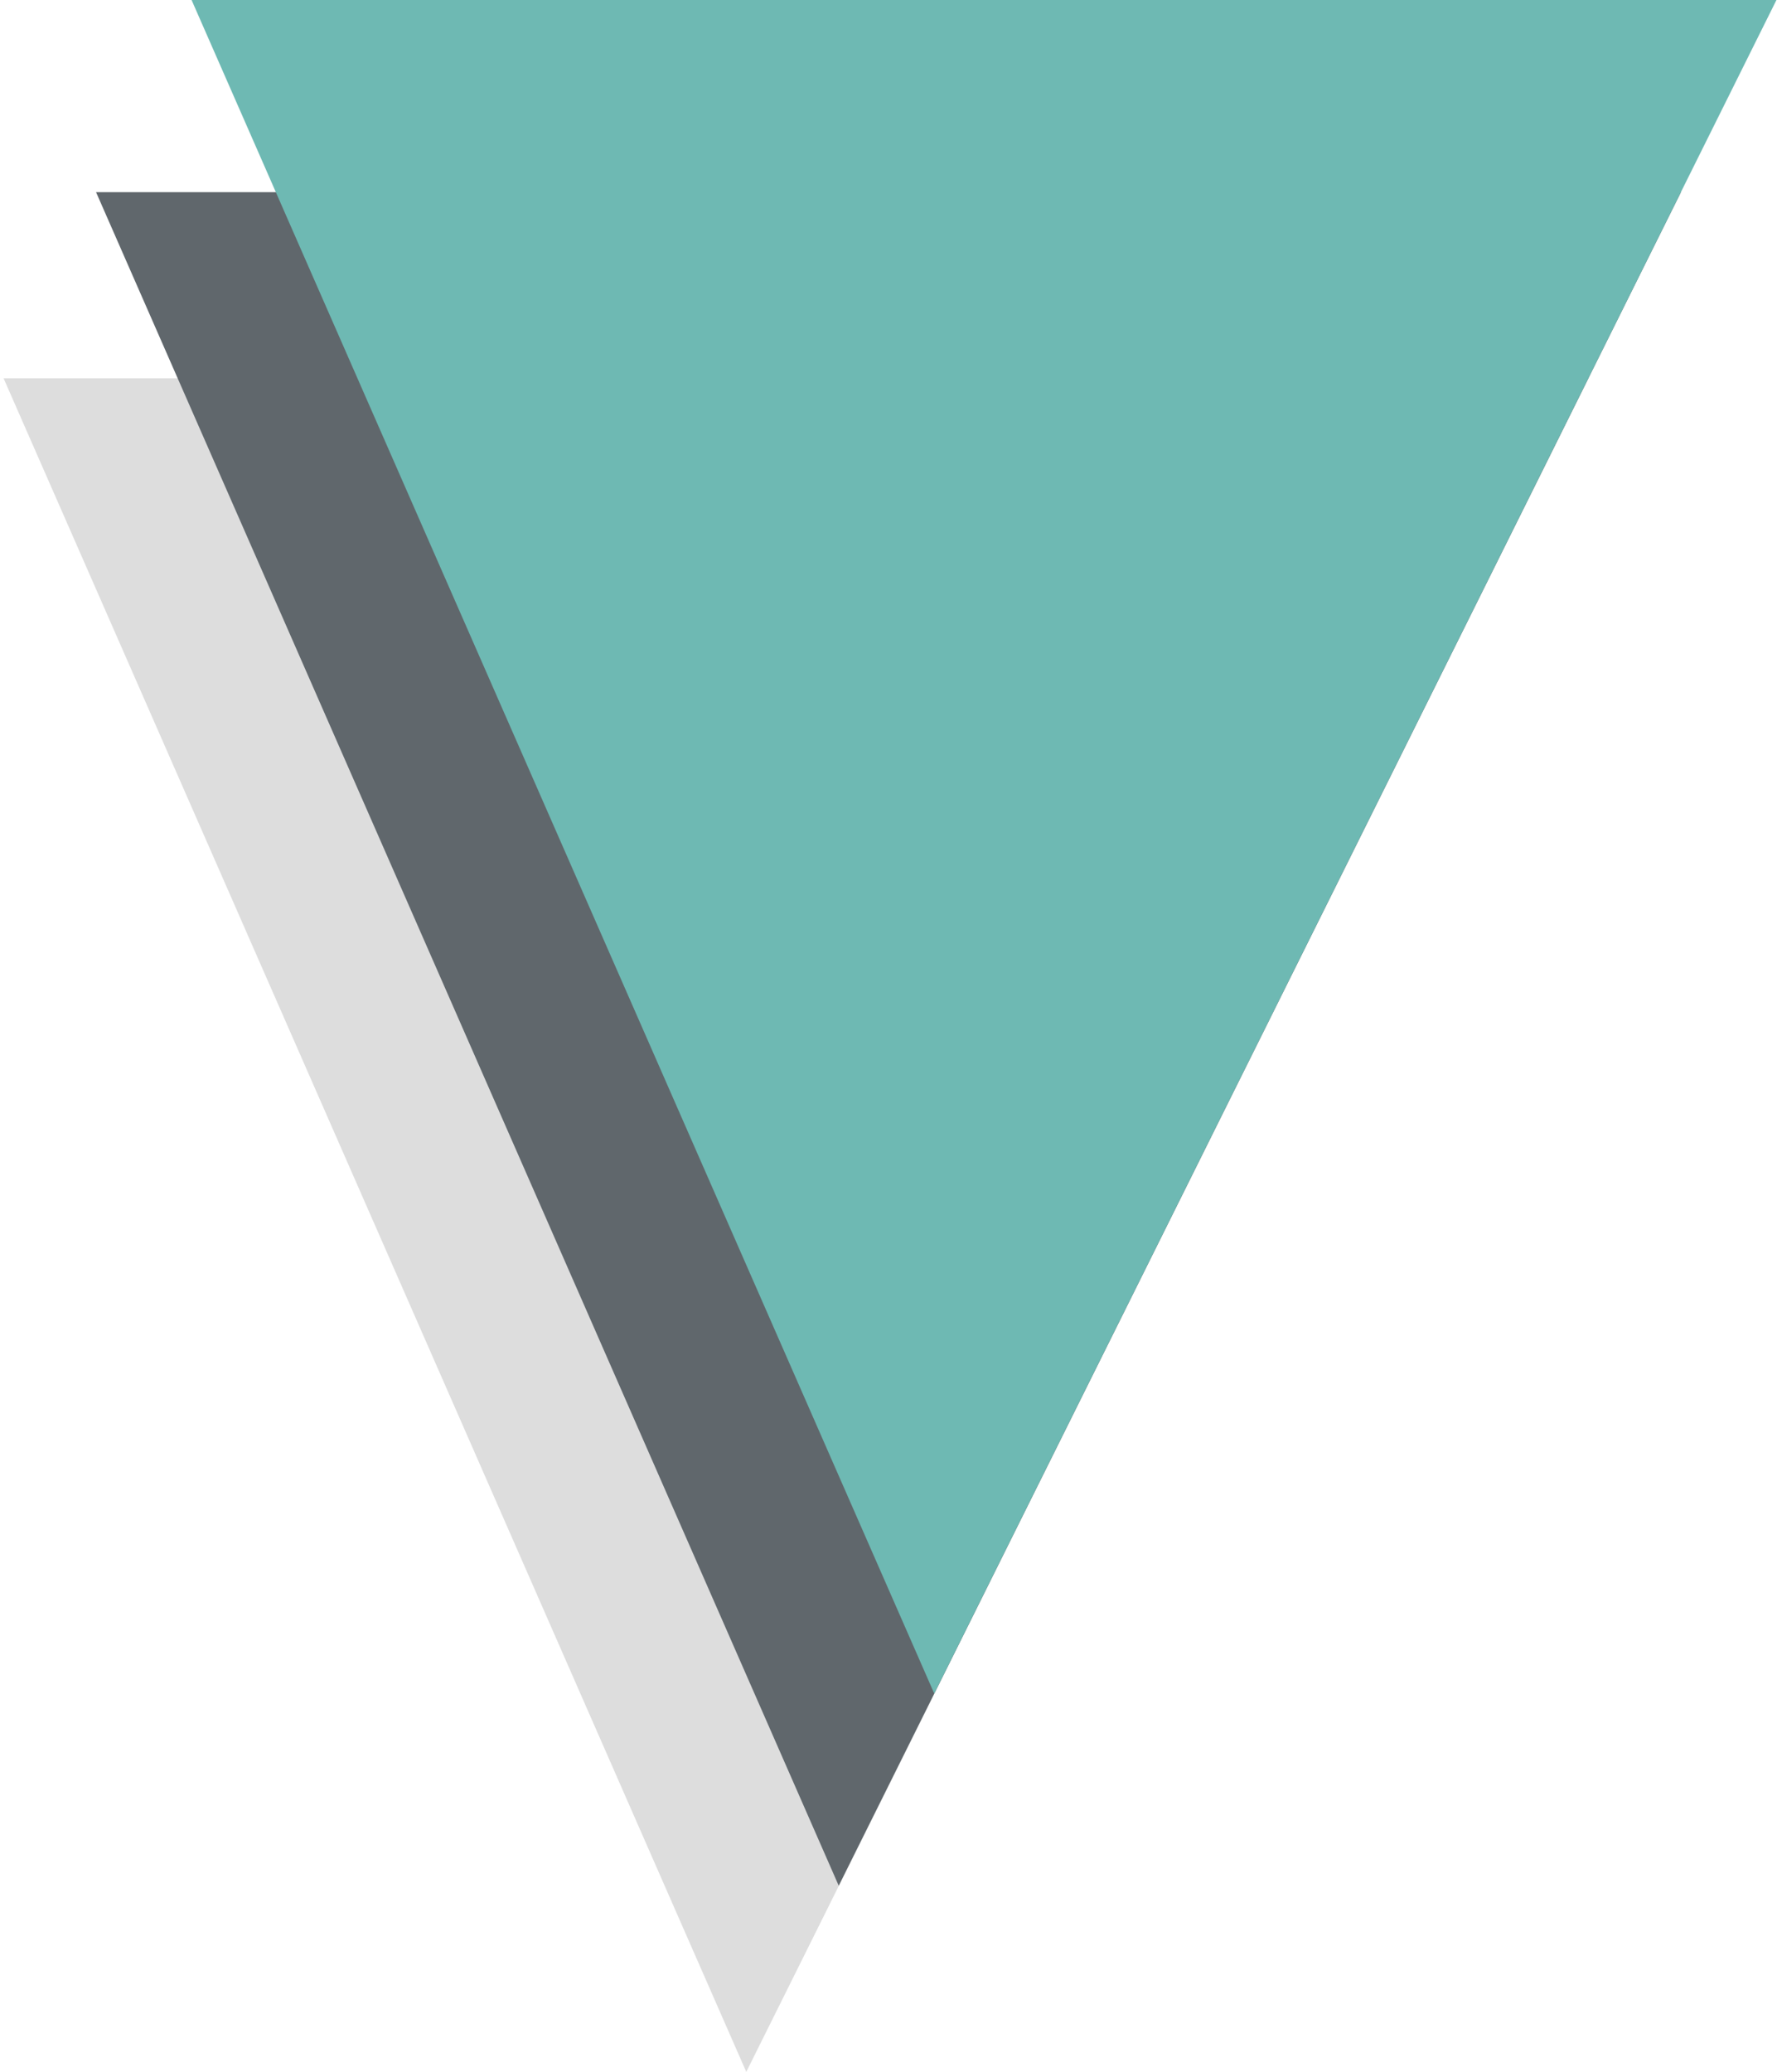 <svg width="296" height="345" viewBox="0 0 296 345" fill="none" xmlns="http://www.w3.org/2000/svg">
<path d="M124.31 345L264.6 63H0.6L124.31 345Z" fill="#DDDDDD"/>
<path d="M139.71 314L280 32H16L139.71 314Z" fill="#60676C"/>
<path d="M155.62 282L295.91 -3.05176e-05H31.91L155.62 282Z" fill="#6EB9B3"/>
</svg>
